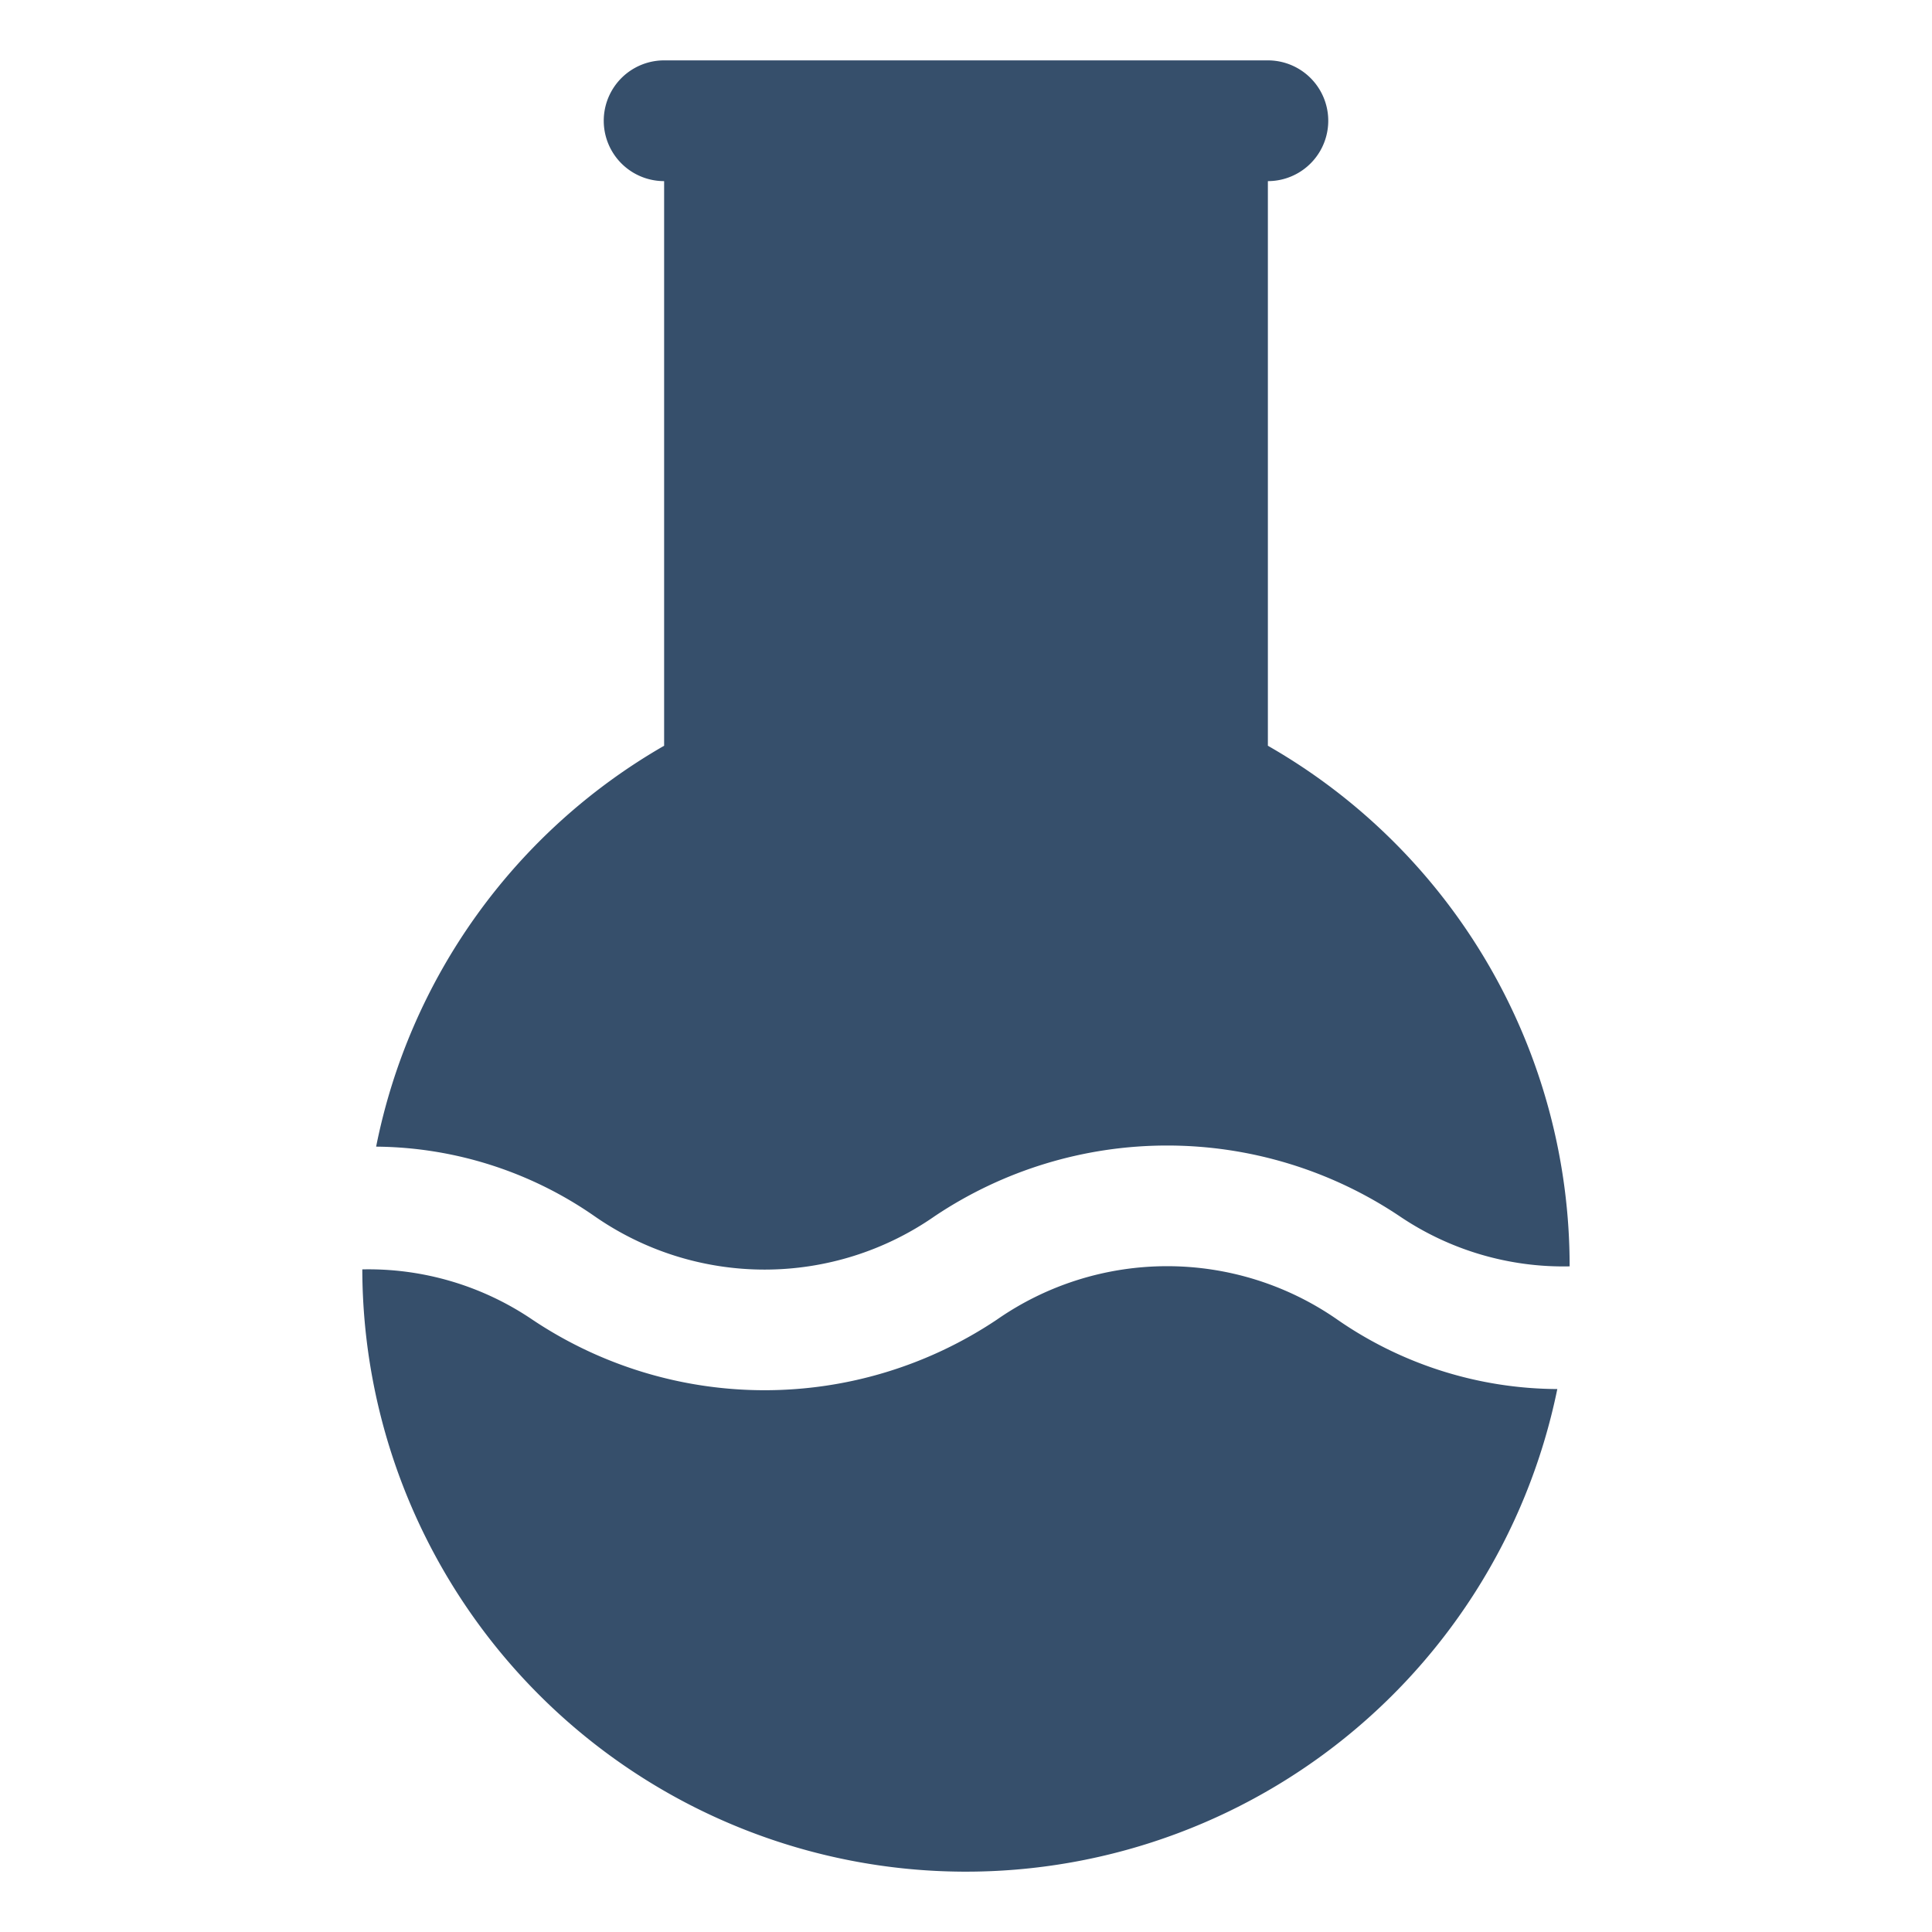 <svg xmlns="http://www.w3.org/2000/svg" viewBox="0 0 32 32"><title>potion</title><g id="potion"><rect width="32" height="32" style="fill:none"/><path d="M22.151,21.857a4.934,4.934,0,0,0-5.639,0,6.914,6.914,0,0,1-7.695,0,4.836,4.836,0,0,0-2.816-.832,9.998,9.998,0,0,0,19.793,1.982A6.441,6.441,0,0,1,22.151,21.857Z" style="fill:#364f6b"/><path d="M15.483,20.143a6.917,6.917,0,0,1,7.697,0,4.838,4.838,0,0,0,2.818.832A9.925,9.925,0,0,0,21,12.352V3a1,1,0,0,0,0-2H11a1,1,0,0,0,0,2v9.352a9.888,9.888,0,0,0-4.77,6.64,6.424,6.424,0,0,1,3.616,1.151A4.929,4.929,0,0,0,15.483,20.143Z" style="fill:#364f6b"/></g></svg>